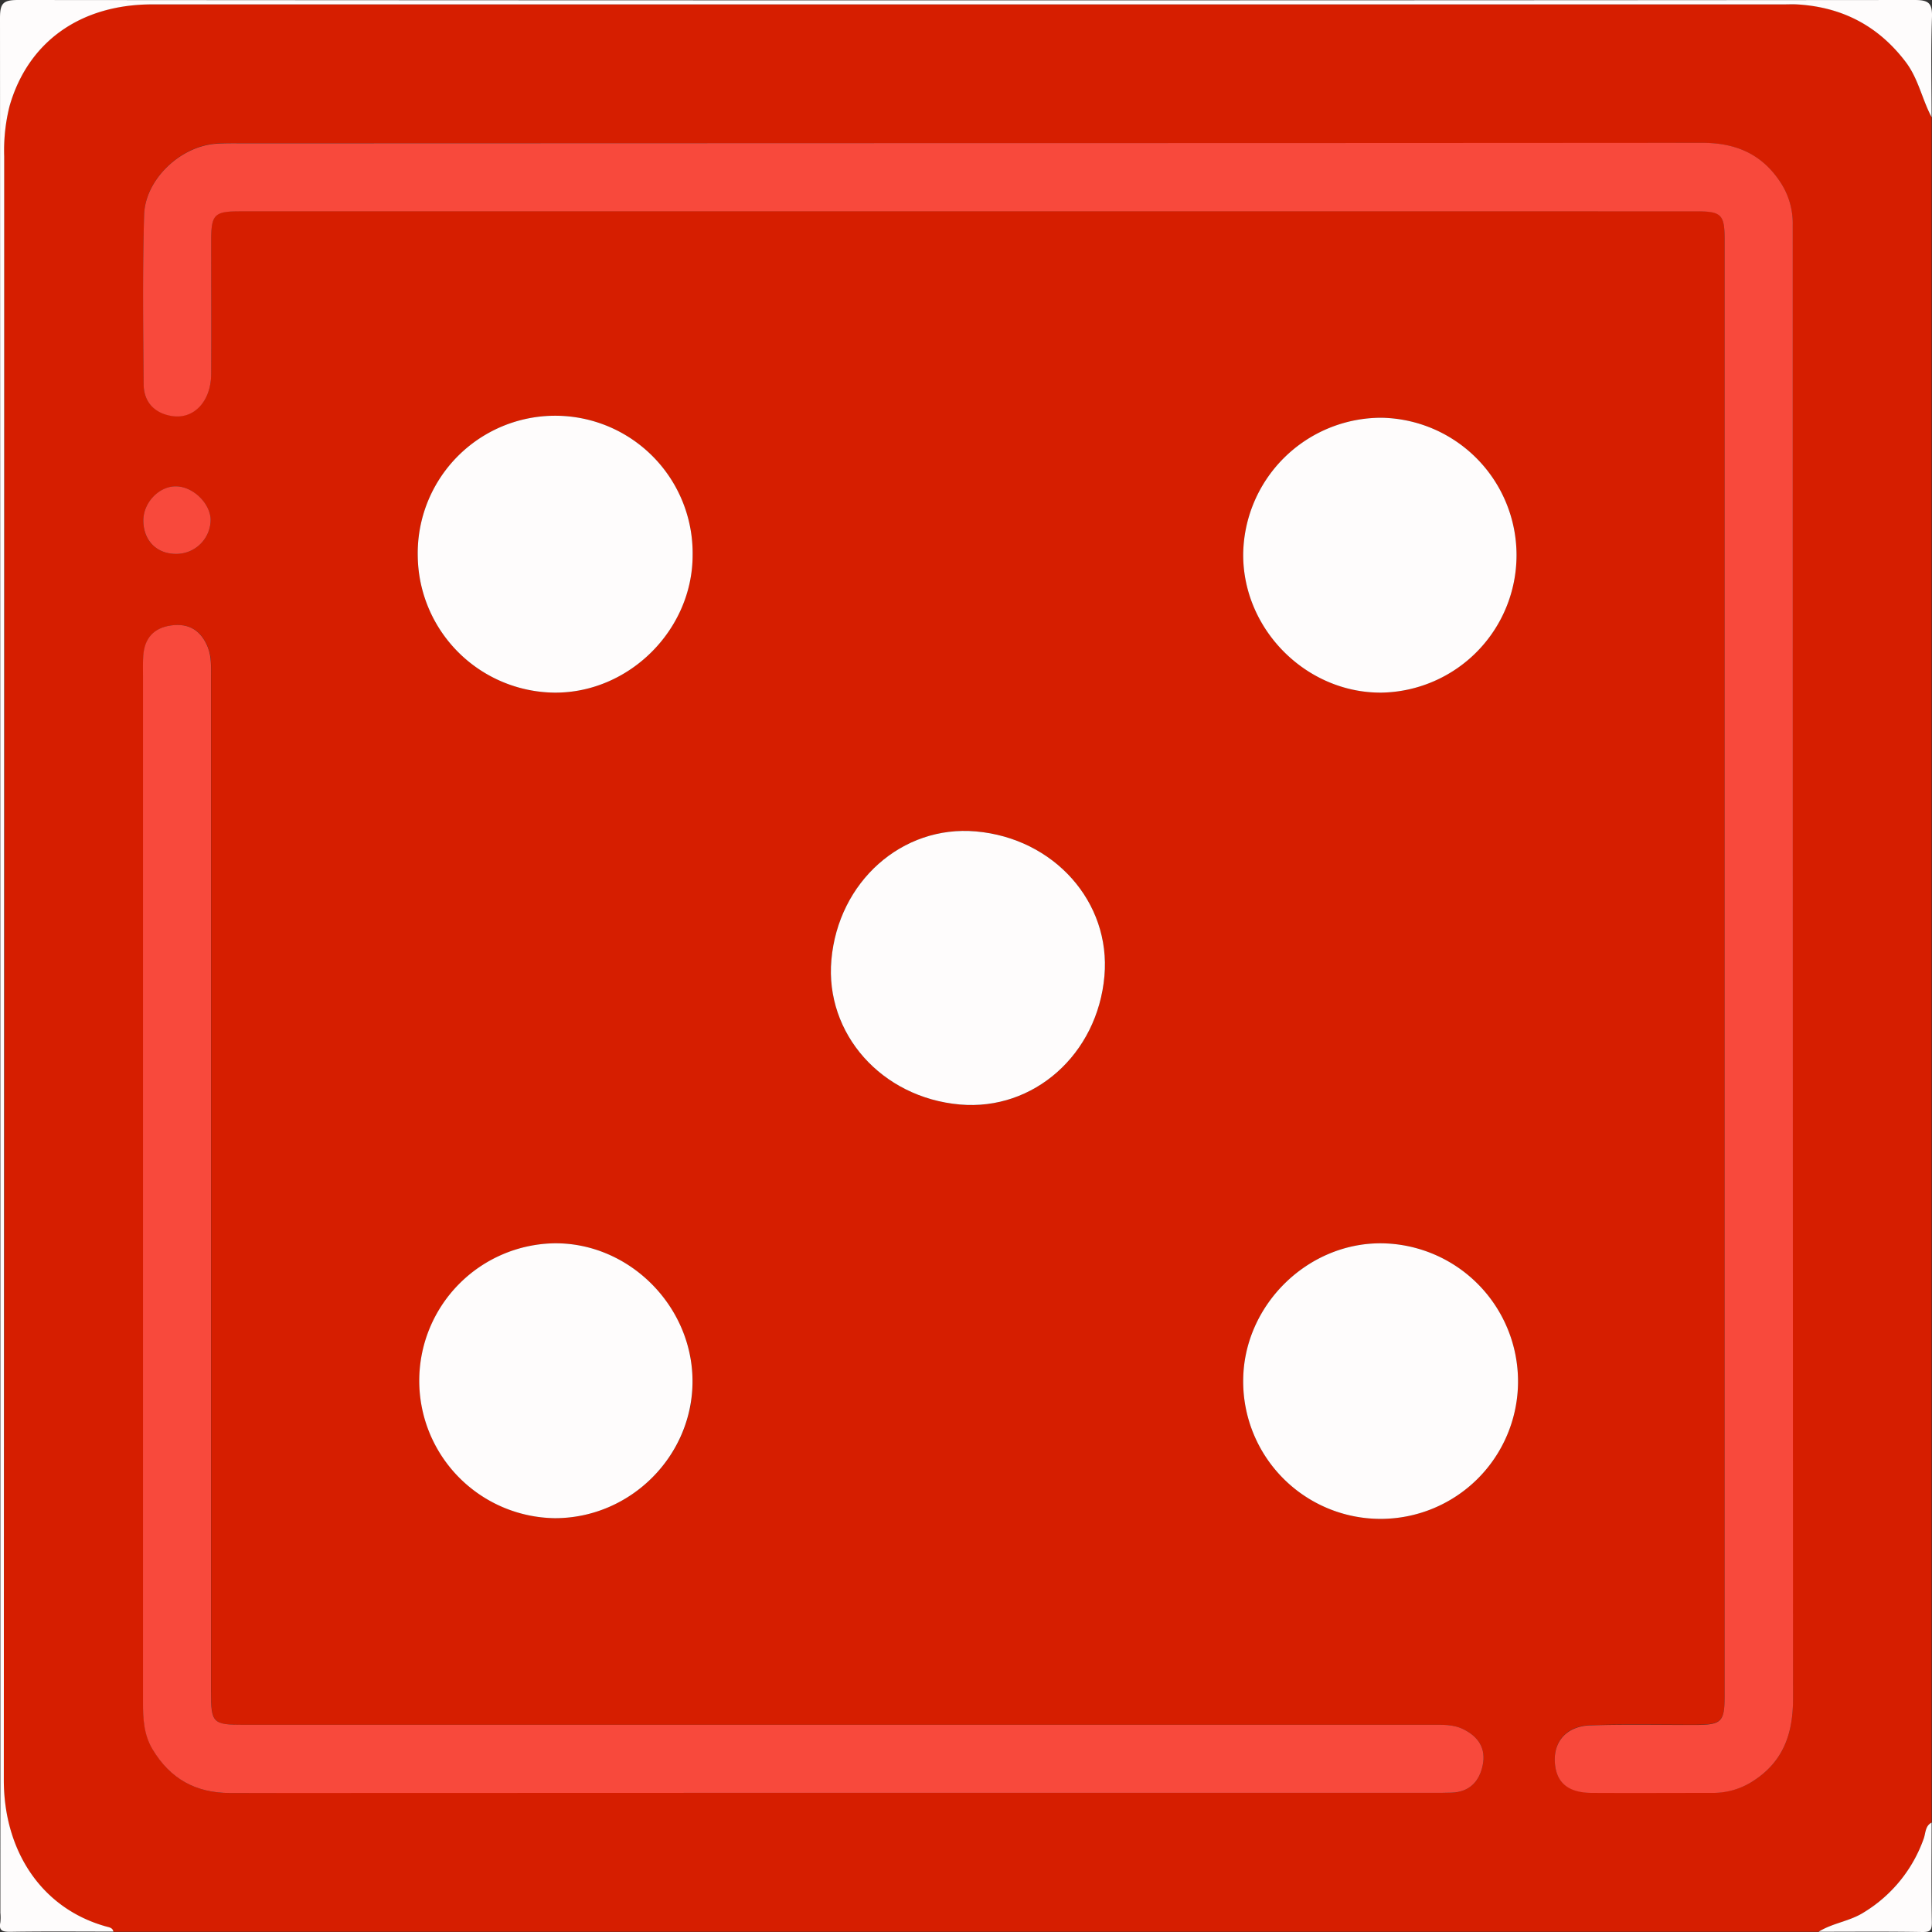 <svg xmlns="http://www.w3.org/2000/svg" viewBox="0 0 516.4 516.4"><rect x="0" y="0" width="516.4" height="516.4" fill="#333333" stroke="none"/><g id="Calque_2" data-name="Calque 2"><g id="Calque_1-2" data-name="Calque 1"><path d="M516.29,31.31V487.15c-1.72.91-1.57,2.76-2.09,4.25a37.81,37.81,0,0,1-16,19.74c-3.79,2.42-8.34,2.83-12.1,5.19H30.31c-.2-1-1.13-1.14-1.89-1.35C11.06,510.16,1,494.66,1,475.82q.31-217,.1-434A48.6,48.6,0,0,1,2.55,28.33C7.48,11.12,21.49,1.13,40.73,1.13h436c1.18,0,2.35,0,3.52,0,12.08.68,21.8,5.72,29.15,15.43C512.77,21.06,513.74,26.53,516.29,31.31ZM258.83,38.24H65.67c-2.68,0-5.37-.07-8,.13-9.46.71-18.87,9.56-19.15,19-.44,15.08-.25,30.18-.13,45.27,0,4.86,3,7.8,7.62,8.51,5.79.89,10.37-3.87,10.44-11.21.11-11.91,0-23.81,0-35.72,0-7,.81-7.8,7.82-7.8H453.1c7.07,0,7.87.79,7.87,7.75q0,194.45,0,388.88c0,7.24-.74,7.93-8.19,7.95-9.23,0-18.46-.18-27.67.11-6.13.19-9.67,4-9.54,9.4.14,5.74,3.35,8.62,10,8.65,10.73.07,21.46,0,32.2,0A19.55,19.55,0,0,0,468.67,476c8-5.16,10.59-12.6,10.58-21.9q-.19-175.83-.08-351.66c0-14.08-.05-28.17,0-42.26a20,20,0,0,0-3-11c-4.92-7.79-11.95-11-21.17-11Q356.93,38.38,258.83,38.24ZM223,479.21H382.46c1.85,0,3.69,0,5.53-.06,4.77-.15,7.43-3,8.32-7.32.94-4.52-1.16-7.72-5.32-9.7-2.72-1.29-5.55-1.11-8.39-1.11H65.21c-8.32,0-8.77-.46-8.77-8.88V181c0-2.67.18-5.36-.84-7.95-1.78-4.49-5-6.56-9.85-5.88-4.64.65-7.1,3.45-7.42,8.08-.13,1.84-.07,3.69-.07,5.54q0,77.46,0,154.93,0,59.63,0,119.23c0,4.4.2,8.71,2.55,12.63,4.71,7.83,11.45,11.69,20.77,11.67Q142.29,479.09,223,479.21ZM111.66,148.56a36.94,36.94,0,0,0,36.53,36.57c19.95.14,36.89-16.73,36.94-36.77a36.74,36.74,0,1,0-73.47.2Zm257.58-36.9a36.94,36.94,0,0,0-36.95,36.66c0,20,16.93,36.91,36.9,36.81a36.74,36.74,0,0,0,.05-73.47ZM148.31,405.79c20.23,0,37-16.72,36.82-36.79s-17.13-36.92-37-36.68a36.74,36.74,0,0,0,.21,73.47Zm257.44-36.42a36.91,36.91,0,0,0-36.54-37.05c-20-.12-36.9,16.76-36.92,36.8a36.73,36.73,0,0,0,73.46.25ZM295.2,260.88c1.74-19.73-13.43-36.81-34.34-38.65-19.73-1.74-36.8,13.43-38.64,34.34-1.74,19.73,13.43,36.81,34.34,38.65C276.3,297,293.36,281.8,295.2,260.88ZM38.31,139.2c0,5.3,3.58,8.86,8.77,8.85a9.18,9.18,0,0,0,9.22-9.25c-.18-4.41-4.89-8.84-9.36-8.81S38.26,134.44,38.31,139.2Z" style="fill:#d61e00"/><path d="M516.29,31.31c-2.55-4.78-3.52-10.25-6.89-14.71-7.35-9.71-17.07-14.75-29.15-15.43-1.17-.06-2.34,0-3.52,0h-436c-19.24,0-33.25,10-38.18,27.2A48.6,48.6,0,0,0,1.12,41.78q0,217-.1,434c0,18.84,10,34.34,27.4,39.16.76.21,1.69.31,1.89,1.35-9.21,0-18.43-.09-27.65.06-2.13,0-3-.37-2.56-2.57a13.12,13.12,0,0,0,0-2.51Q.13,258.11,0,4.89C0,.81.83,0,4.91,0Q258.34.2,511.77,0c3.81,0,4.75.89,4.62,4.65C516.07,13.53,516.29,22.42,516.29,31.31Z" style="fill:#fefcfc"/><path d="M486.1,516.33c3.76-2.36,8.31-2.77,12.1-5.19a37.81,37.81,0,0,0,16-19.74c.52-1.49.37-3.34,2.09-4.25,0,8.89-.1,17.78.06,26.66,0,2.17-.41,2.62-2.58,2.59C504.55,516.24,495.32,516.33,486.1,516.33Z" style="fill:#fefcfc"/><path d="M258.83,38.24q98.1,0,196.18-.07c9.22,0,16.25,3.19,21.17,11a20,20,0,0,1,3,11c0,14.09,0,28.18,0,42.26q0,175.83.08,351.66c0,9.3-2.6,16.74-10.58,21.9a19.55,19.55,0,0,1-10.91,3.23c-10.74,0-21.47.06-32.2,0-6.63,0-9.84-2.91-10-8.65-.13-5.37,3.41-9.21,9.54-9.4,9.21-.29,18.44-.09,27.67-.11,7.45,0,8.18-.71,8.19-7.95q0-194.43,0-388.88c0-7-.8-7.75-7.87-7.75H64.27c-7,0-7.81.81-7.82,7.8,0,11.91.07,23.81,0,35.72-.07,7.34-4.65,12.1-10.44,11.21-4.63-.71-7.58-3.65-7.62-8.51-.12-15.09-.31-30.19.13-45.27.28-9.46,9.69-18.31,19.15-19,2.67-.2,5.36-.13,8-.13Z" style="fill:#f8493c"/><path d="M223,479.2q-80.73,0-161.46.05c-9.32,0-16.06-3.84-20.77-11.67-2.35-3.92-2.56-8.23-2.55-12.63q0-59.61,0-119.23,0-77.46,0-154.93c0-1.85-.06-3.7.07-5.54.32-4.63,2.78-7.43,7.42-8.08,4.82-.68,8.07,1.39,9.85,5.88,1,2.59.84,5.28.84,7.95V452.14c0,8.42.45,8.88,8.77,8.88H382.6c2.84,0,5.67-.18,8.39,1.11,4.16,2,6.26,5.18,5.32,9.7-.89,4.33-3.55,7.17-8.32,7.32-1.84.07-3.68.06-5.53.06Z" style="fill:#f8493c"/><path d="M111.66,148.56a36.74,36.74,0,1,1,73.47-.2c0,20-17,36.91-36.94,36.77A36.94,36.94,0,0,1,111.66,148.56Z" style="fill:#fefcfc"/><path d="M369.24,111.66a36.74,36.74,0,0,1-.05,73.47c-20,.1-36.89-16.78-36.9-36.81A36.94,36.94,0,0,1,369.24,111.66Z" style="fill:#fefcfc"/><path d="M148.31,405.79a36.74,36.74,0,0,1-.21-73.47c19.9-.24,36.88,16.58,37,36.68S168.54,405.8,148.31,405.79Z" style="fill:#fefcfc"/><path d="M405.75,369.37a36.73,36.73,0,0,1-73.46-.25c0-20,16.95-36.92,36.92-36.8A36.91,36.91,0,0,1,405.75,369.37Z" style="fill:#fefcfc"/><path d="M295.2,260.88c-1.84,20.92-18.9,36.08-38.64,34.34-20.91-1.84-36.08-18.92-34.34-38.65,1.84-20.91,18.91-36.08,38.64-34.34C281.77,224.07,296.94,241.15,295.2,260.88Z" style="fill:#fefcfc"/><path d="M38.31,139.2c-.05-4.76,4.1-9.19,8.63-9.21s9.18,4.4,9.36,8.81a9.18,9.18,0,0,1-9.22,9.25C41.89,148.06,38.36,144.5,38.31,139.2Z" style="fill:#f8493c"/></g></g></svg>